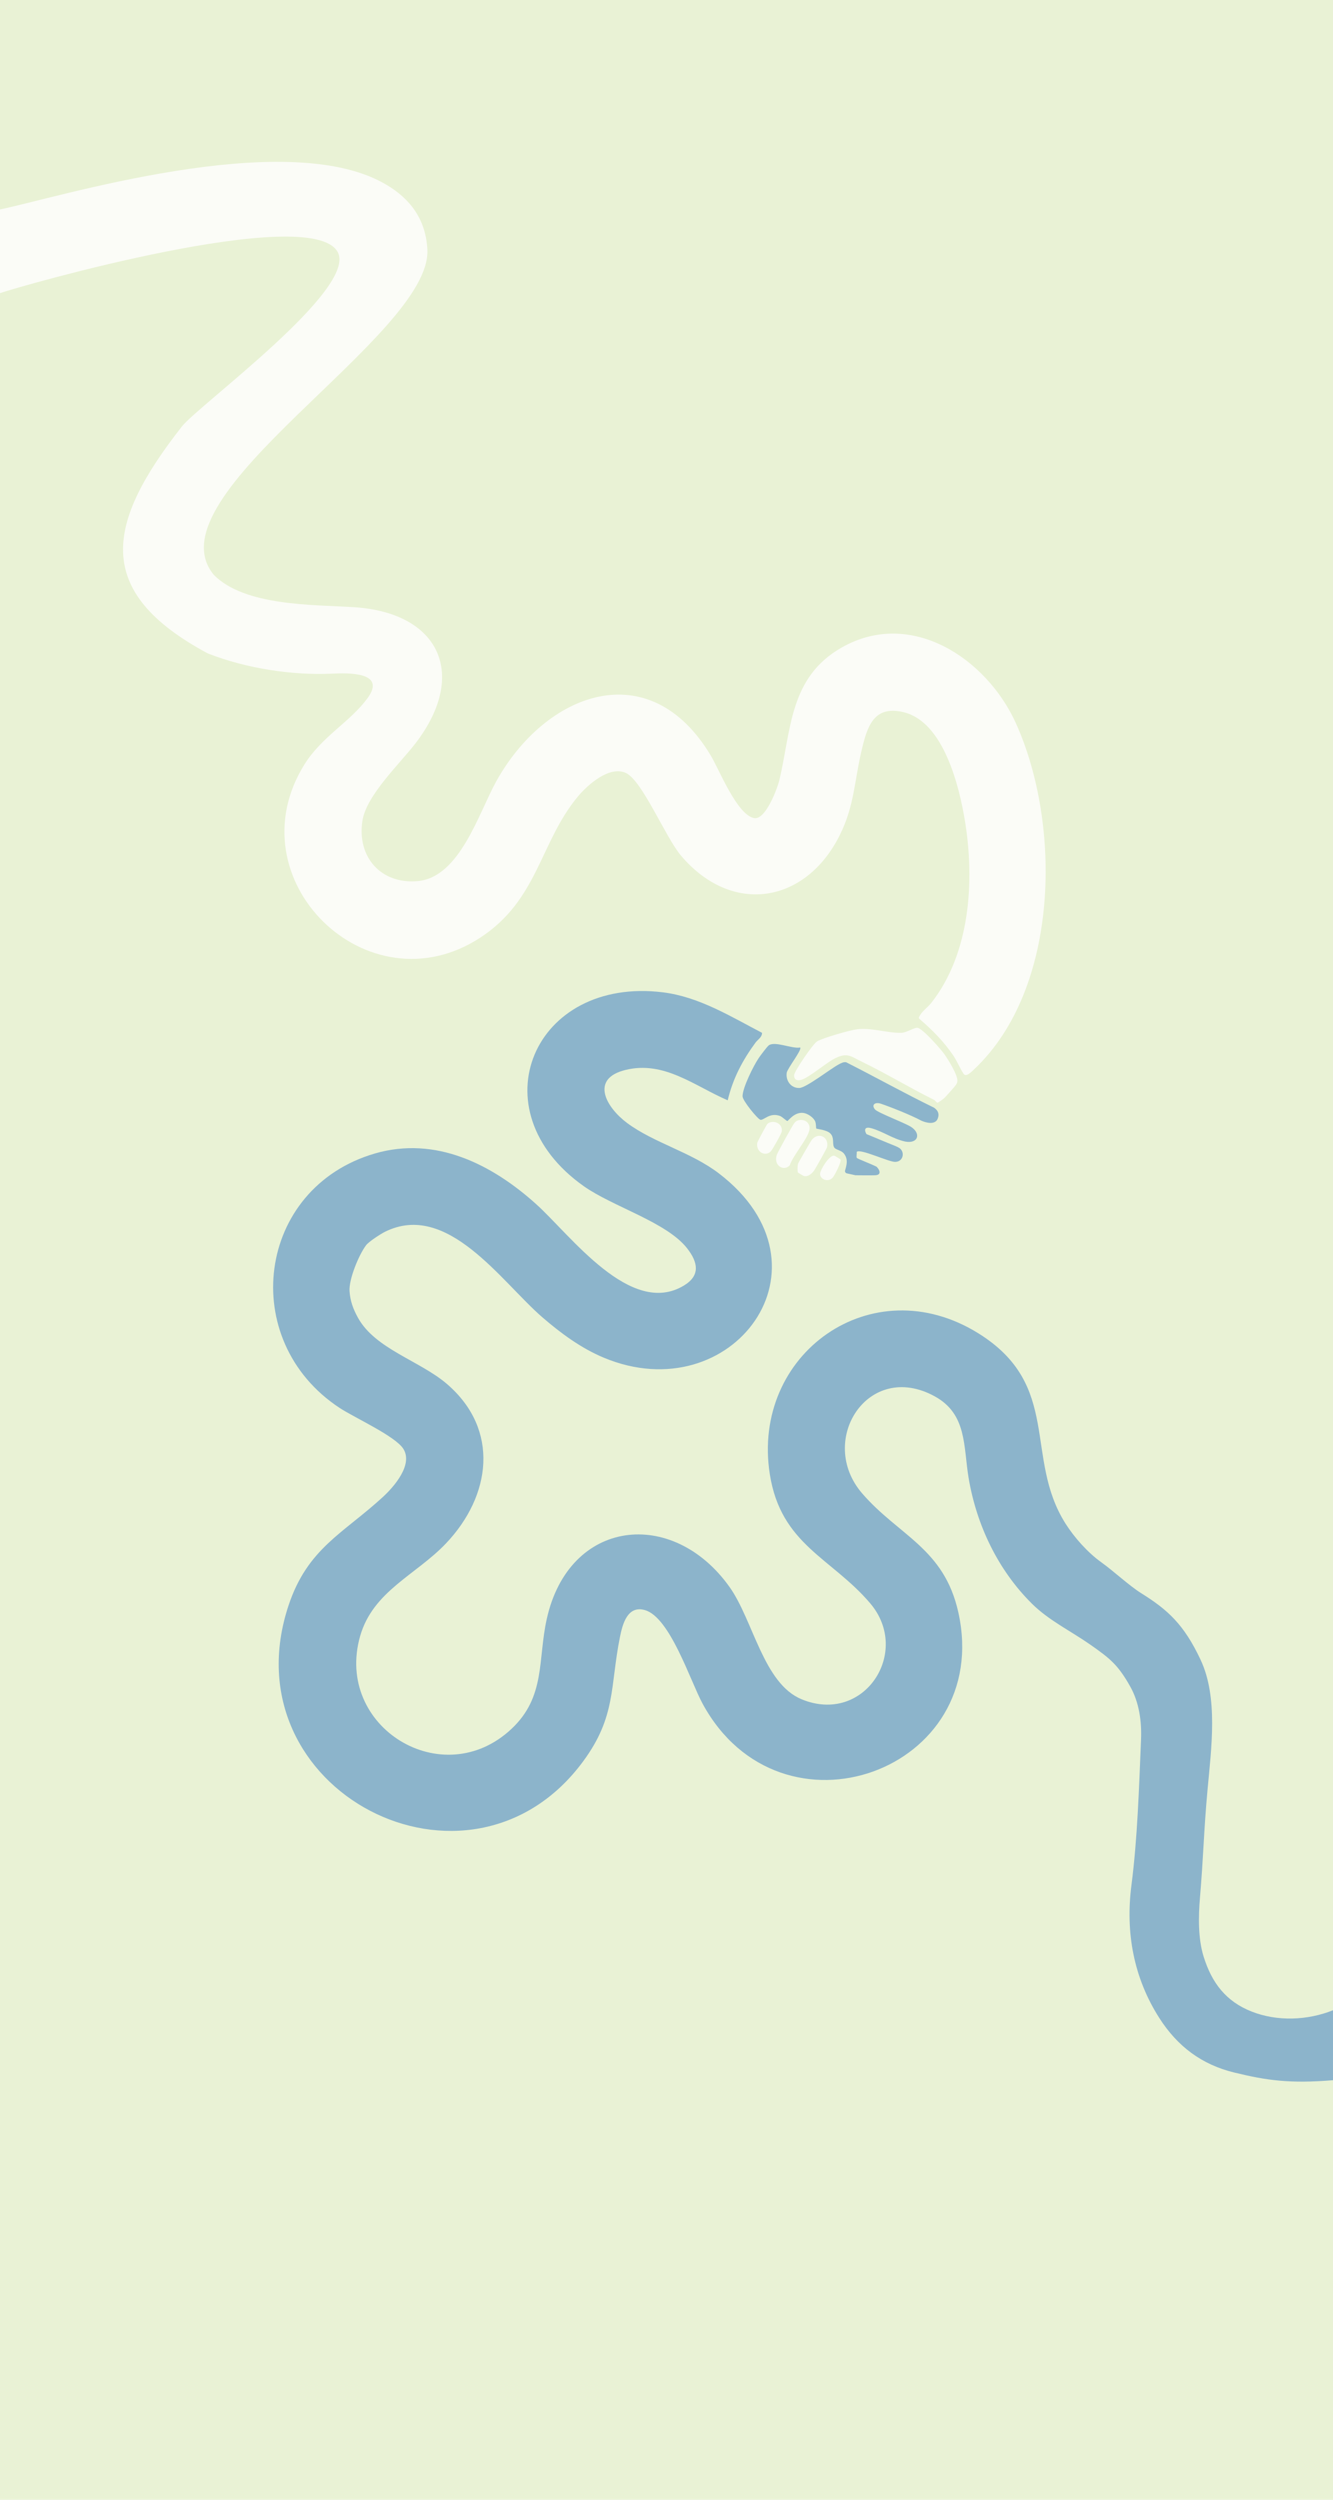 <?xml version="1.0" encoding="UTF-8"?>
<svg xmlns="http://www.w3.org/2000/svg" viewBox="0 0 1920 3600.04">
  <defs>
    <style>
      .cls-1 {
        fill: #fbfcf7;
      }

      .cls-2 {
        fill: #e9f2d5;
      }

      .cls-3 {
        fill: #689dc8;
        opacity: .72;
      }
    </style>
  </defs>
  <g id="Layer_1" data-name="Layer 1">
    <g>
      <rect class="cls-2" x="-32.68" y="-45.21" width="1963.56" height="3712.8"/>
      <path d="M1930.38-44.71v3711.8H-32.18V-44.71h1962.56M1931.38-45.71H-33.18v3713.8h1964.56V-45.71h0Z"/>
    </g>
  </g>
  <g id="Layer_2" data-name="Layer 2">
    <g>
      <path class="cls-3" d="M1920,2995.83c-62,5.1-95.25.37-142.17-11.04s-81.86-37.68-107.88-78.36c-37.09-57.99-49.05-123.13-40.27-191.41,8.78-68.28,10.92-140.85,13.81-209.64,1.1-26.29-2.65-53.54-15.54-76.48-17.57-31.26-28.98-40.41-57.93-60.63-28.11-19.63-59.39-34.63-83.74-58.79-49.04-48.66-79.71-113.17-91.13-180.98-7.63-45.31-2.01-91.87-48.77-117.54-95.98-52.68-170.24,63.8-104.47,139.86,52.72,60.97,117.95,78.85,138.43,171.2,50.69,228.53-255.82,339.22-368.45,131.36-17.61-32.49-46.8-124.42-83.08-134.62-24.91-7-32.05,19.88-35.83,38.63-14.44,71.8-5.34,114.36-52.83,178.95-163.83,222.83-513.48,42.55-424.45-224.52,27.32-81.95,78.26-103.14,135.68-155.83,16.13-14.8,44.07-46.82,29.46-69.61-11.7-18.27-70.38-44.77-91.6-58.72-147.74-97.07-119.92-316.81,50.78-366.48,87.43-25.44,168.58,15.62,232.18,72.9,49.65,44.71,136.12,163.57,212.82,117.33,23.94-14.43,20.5-33.35,4.74-53.56-29.54-37.88-107.01-59.88-149.14-89.72-154.71-109.59-71.85-302.2,114.46-279,51.71,6.44,97.39,34.73,142.54,58.33.05,6.39-6.18,9.64-9.48,14.13-18.75,25.53-32.63,51.92-39.97,83.02-47.83-20.58-91.47-57.45-147.23-43.74-51.98,12.78-27.38,54.33,2.27,76.37,39.07,29.03,91.79,41.67,132.45,72.79,174.45,133.53,19.24,342.62-166.11,265.2-32.67-13.65-61.94-35.27-88.55-58.3-59.04-51.12-136.6-167.5-226.45-122.99-6.3,3.12-23.77,14.43-27.4,19.56-1.71,2.42.32-.59,0,0-10.53,14.09-24.87,49.1-23.68,66.03,1.02,14.5,5.31,25.88,12.15,38.26,24.92,45.1,89.36,61.93,128.32,95.5,76.35,65.79,63.37,161.06-1.54,229.43-43.15,45.44-105.24,68.67-123.73,133.7-37.14,130.68,118.91,226.8,218.23,133.26,49.18-46.32,37.54-99.17,50.62-158.11,32.07-144.53,181.32-161.02,263.2-46.19,34.15,47.89,48.78,138.95,103.66,161.73,90.19,37.44,158.61-67.89,99.09-138.02-55.73-65.66-128.78-84.32-144.69-186.17-27.07-173.31,147.18-297.84,300.19-202.88,121.04,75.12,65.43,178.76,125.73,274.13,12.66,20.02,31.99,41.76,51.65,55.82,17.68,12.64,40.14,33.72,57.72,44.68,37.8,23.58,61.22,44.67,85.14,95.51,25.62,54.44,15.55,127.53,10.06,187.44-5.49,59.91-5.76,95.31-10.88,155.26-2.32,27.12-2.82,58.8,5.23,84.8,11.77,37.98,32.25,64.76,69.26,79.29s80.17,12.82,117.11-1.89"/>
      <path class="cls-3" d="M1349.75,1612.9c-5.81,8.48-21.05,1.94-23.54.6-14.23-7.64-43.18-19.16-57.36-23.95-8.94-3.02-14.09,2.05-8.37,8.38,4.2,4.64,41.65,18.76,51.35,24.72,15.01,9.22,11.24,25.03-8.14,21.35-18.71-4.25-31.2-14.3-48.85-19.25-8.21-2.3-11.04,1.23-6.78,8.59,13.73,5.46,26.87,11.28,40.73,16.76,4.12,1.63,6.44,3.06,7.08,3.54h0c7.94,6.1,4.88,19.73-6.74,19.66-9.63-.06-50.12-19.57-55.19-14.36.38,2.21-.8,7.47.21,8.66,1.24,1.45,24.65,10.29,29.03,13.05.11.53-.36.22.11.53,1.56,1.02,8.65,10.93-2.8,11.39-7.57.3-20.05.01-28.31,0l-12.48-2.77c-1.88-.42-3.01-2.33-2.48-4.18,2.38-8.28,4.49-15.87-1.23-23.75-4.29-5.92-12.75-5.61-14.79-9.98-2.59-5.55.79-13.43-5.23-19.54-5.33-5.41-19.56-6.33-20.3-7.12-.35-.37-.14-6.9-1.44-10.06-2.49-6.03-11.27-11.9-17.77-12.46-12.85-1.1-20.96,11.71-22.46,11.72-.99,0-7.6-6.16-10.24-7.17-15.05-5.73-23.49,6.34-28.44,5.41-3.77-.71-25.98-27.7-25.81-34.01.33-12.76,15.72-43.56,23.21-54.75,2.25-3.36,12.51-17.19,14.91-18.7,9.45-5.96,33.07,5.48,44.93,3.36,3.1,2.88-18.49,30.17-19.4,36.39-1.68,11.53,6.31,22.42,18.37,21.89,9.95-.44,44.76-27.7,56.41-33.87,3.41-1.81,6.67-3.79,10.8-3.18,42.46,21.45,83.88,44.65,126.68,65.46h0c1.2,1.22,10.34,6.19,4.33,17.65"/>
      <path class="cls-1" d="M1376.62,1562.79c-.69,1.21-14.44,16.68-16.17,18.3-1.42,1.33-9.1,7.19-10.35,6.96-1.91-.91-3.04-3.26-4.83-4.14-34.84-17.2-68.21-37.58-103.02-54.43-16.45-7.96-21.52-14.31-39.57-5.31-12.79,6.38-37.38,27.85-48.68,31-5.79,1.62-10.4.02-10.16-6.8.2-5.68,27.1-44.98,33.06-48.6,8.27-5.03,47.94-16.42,58.14-17.55,20.9-2.32,43.78,5.78,63.45,5.21,7.17-.21,18.14-7.73,22.99-7.23,7.3.75,33.36,30.48,38.52,37.69,5.63,7.87,19.77,30.57,18.98,39.18-.25,2.66-1.2,3.73-2.34,5.73Z"/>
      <path class="cls-1" d="M1150.31,1613.3c9.93-2.23,18.06,5.28,15.27,15.2-3.85,13.73-22.94,35-28.14,49.81-8.27,9.05-23.72.56-18.59-15.06,1.23-3.75,22.62-42.52,25.11-45.64,1.86-2.33,3.33-3.63,6.34-4.31Z"/>
      <path class="cls-1" d="M1149.41,1688.66c-1.12-1.93-.73-10.05,0-12.55.56-1.93,18.62-33.09,20.04-34.8,9.45-11.41,25.11-4.06,21.71,11.04-.41,1.84-16.34,30.21-18.32,33.05-3.24,4.65-9.08,9.87-14.98,8.21-.74-.21-8.2-4.53-8.45-4.95Z"/>
      <path class="cls-1" d="M1105.24,1618.7c6.78-6.52,22.52-2.12,20.76,10.9-.41,3.02-13.37,26.06-15.79,28.56-7.76,8.01-21.56,1.18-19.49-12.37.23-1.52,13.42-26.02,14.52-27.09Z"/>
      <path class="cls-1" d="M1210.62,1669.89c1.82,3.11-8.67,23.32-11.25,26.12-6.83,7.4-18.62,2.25-18.16-5.8.3-5.28,12.66-26.23,20.07-25.94.98.04,9.07,5.15,9.34,5.62Z"/>
      <path class="cls-1" d="M1463.22,1041.45c-42.13-93.09-151.11-165.83-251.05-108.82-75.07,42.83-72.41,117.74-89.42,190.13-2.94,12.51-20.1,58.89-36.76,55.41-24.63-5.14-49.73-69.18-62.23-90.06-88.58-147.94-238.2-90.67-309.12,37.39-25.08,45.28-52.35,137.86-112.77,143.41-53.07,4.88-87.99-34.63-79.85-86.93,5.72-36.74,53.88-82.12,76.47-111.51,75.95-98.82,34.98-188.23-88.77-196.03-59.31-3.74-157.17-1.38-201.83-46.61h0c-94.65-114.82,314.08-344.29,307.68-468.39-2.64-51.22-33.17-79.16-63.77-96.08C407.27,183.45,81.22,285.09,0,301.63v120.56c27.69-9.84,447.23-129.91,486.34-59.34,29.46,53.15-200.12,220.46-224.33,251.35-108.74,138.74-129.52,237.4,37.32,326.86l.03-.32c2.47,1.39-1.93-.42-.03.32,55.79,21.86,122.57,31.8,178.94,29.09,23.1-1.11,78.82-2.59,51.17,35.25-25.12,34.38-65.64,55.14-90.67,95.11-103.74,165.63,90.93,356.05,253.23,249.69,83.29-54.59,85.44-136.98,140.26-202.98,14.23-17.13,45.59-44.88,69.16-34.07,23.67,10.85,56.94,92.36,79.29,118.87,72.84,86.41,179.48,69.95,228.93-29.43,20.87-41.94,20.82-76.77,31.16-121,8.17-34.95,17.46-66.61,61.14-55.8,57.13,14.14,79.63,105.95,87.89,156.27,14.26,86.81,7.6,190.69-48.31,262.11-5.58,7.13-14.06,12.24-17.84,20.77-.36.81-.16,1.75.51,2.32,18.35,15.65,35.69,33.18,49.17,53.29,5.42,8.08,9.45,18.41,14.62,26.01,3.61,5.31,11.71-3.37,15.43-6.88,123.04-116.14,125.63-352.74,59.8-498.22Z"/>
    </g>
  </g>
</svg>